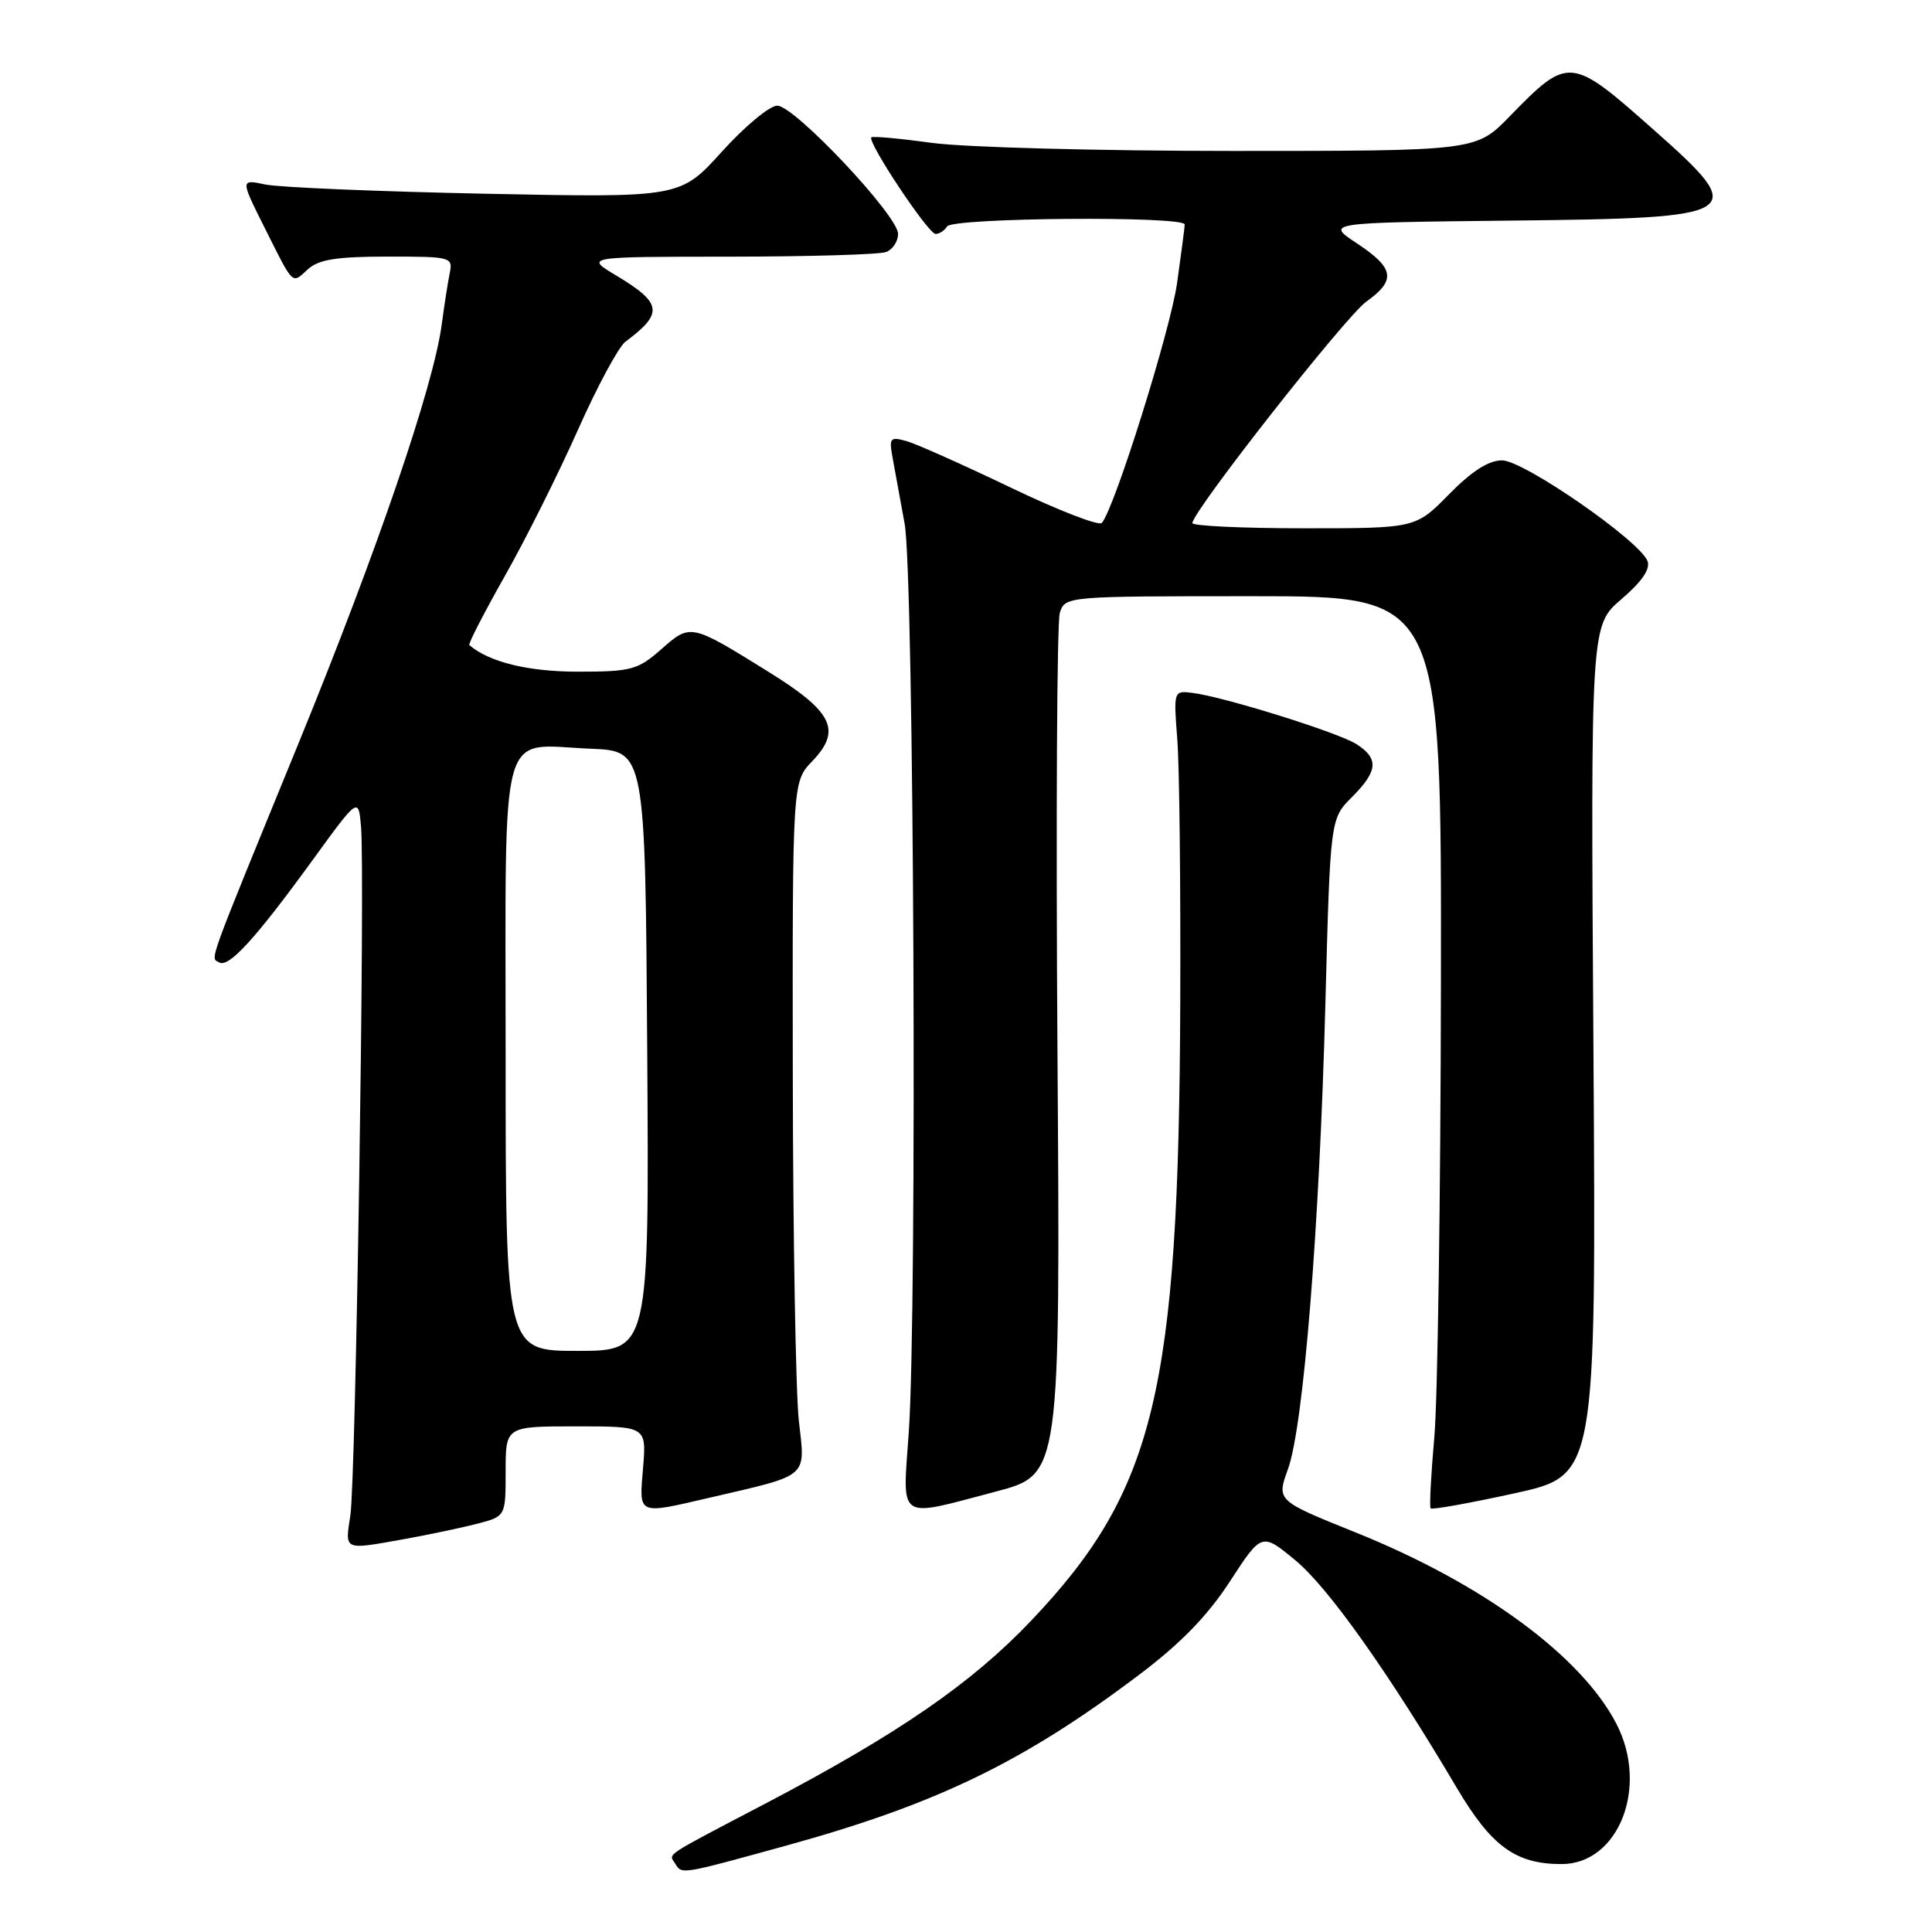 <?xml version="1.0" encoding="UTF-8" standalone="no"?>
<!DOCTYPE svg PUBLIC "-//W3C//DTD SVG 1.1//EN" "http://www.w3.org/Graphics/SVG/1.1/DTD/svg11.dtd" >
<svg xmlns="http://www.w3.org/2000/svg" xmlns:xlink="http://www.w3.org/1999/xlink" version="1.1" viewBox="0 0 256 256">
 <g >
 <path fill="currentColor"
d=" M 104.08 244.58 C 124.02 239.09 135.56 233.52 150.87 221.97 C 156.41 217.80 159.98 214.14 162.96 209.56 C 167.19 203.06 167.19 203.06 171.68 206.78 C 176.02 210.38 184.01 221.65 193.02 236.88 C 197.62 244.66 200.83 247.00 206.91 247.00 C 214.49 247.00 218.50 236.77 214.19 228.43 C 209.54 219.42 196.44 209.81 179.61 203.05 C 169.15 198.84 169.15 198.84 170.66 194.67 C 172.72 189.02 174.84 162.66 175.62 133.00 C 176.27 108.50 176.27 108.50 179.13 105.63 C 182.59 102.17 182.73 100.52 179.75 98.61 C 177.36 97.07 162.18 92.33 158.00 91.81 C 155.51 91.50 155.50 91.54 156.00 98.00 C 156.28 101.58 156.45 117.32 156.39 133.00 C 156.19 184.38 153.02 197.50 136.64 214.74 C 128.75 223.05 119.02 229.75 101.50 238.94 C 87.65 246.20 88.61 245.56 89.46 246.93 C 90.36 248.39 90.09 248.43 104.08 244.58 Z  M 53.57 203.94 C 56.83 203.35 61.19 202.43 63.25 201.90 C 67.00 200.92 67.00 200.92 67.00 194.96 C 67.00 189.00 67.00 189.00 76.33 189.00 C 85.66 189.00 85.66 189.00 85.21 194.50 C 84.68 200.82 84.39 200.69 94.00 198.46 C 107.38 195.35 106.71 195.93 105.85 188.24 C 105.44 184.53 105.08 163.97 105.05 142.55 C 105.00 103.61 105.00 103.61 107.62 100.87 C 111.57 96.75 110.37 94.32 101.80 89.00 C 91.49 82.60 91.51 82.61 87.62 86.03 C 84.50 88.77 83.64 89.00 76.57 89.00 C 69.98 89.00 64.81 87.73 62.19 85.48 C 62.01 85.33 64.13 81.22 66.88 76.35 C 69.64 71.48 73.99 62.78 76.56 57.00 C 79.13 51.22 81.97 45.95 82.87 45.28 C 87.95 41.50 87.76 40.17 81.64 36.50 C 77.50 34.02 77.50 34.02 96.67 34.01 C 107.21 34.00 116.55 33.73 117.42 33.39 C 118.29 33.06 119.00 31.98 119.00 30.99 C 119.00 28.57 105.27 14.00 102.99 14.00 C 101.99 14.00 98.68 16.74 95.65 20.10 C 90.13 26.20 90.13 26.20 64.31 25.67 C 50.12 25.38 37.00 24.83 35.17 24.45 C 31.85 23.75 31.85 23.75 35.04 30.13 C 38.99 38.00 38.62 37.65 40.82 35.66 C 42.24 34.38 44.65 34.00 51.35 34.00 C 59.83 34.00 60.03 34.05 59.58 36.25 C 59.33 37.49 58.86 40.52 58.53 43.00 C 57.46 51.13 49.98 73.00 39.57 98.46 C 27.15 128.82 27.88 126.81 29.04 127.52 C 30.28 128.29 33.82 124.43 41.36 114.05 C 47.50 105.60 47.50 105.60 47.84 109.55 C 48.38 115.89 47.14 196.08 46.43 200.75 C 45.71 205.52 45.43 205.39 53.57 203.94 Z  M 132.00 197.63 C 140.50 195.38 140.50 195.38 140.12 139.40 C 139.91 108.61 140.05 82.42 140.43 81.21 C 141.13 79.01 141.23 79.00 166.07 79.00 C 191.00 79.00 191.00 79.00 190.93 130.25 C 190.89 158.44 190.50 185.55 190.05 190.50 C 189.61 195.45 189.39 199.67 189.57 199.87 C 189.76 200.07 194.76 199.17 200.70 197.87 C 211.50 195.50 211.50 195.50 211.14 139.19 C 210.77 82.89 210.77 82.89 214.84 79.40 C 217.56 77.07 218.71 75.40 218.30 74.34 C 217.26 71.64 201.89 61.00 199.03 61.00 C 197.25 61.00 195.00 62.44 192.00 65.50 C 187.58 70.00 187.58 70.00 172.79 70.00 C 164.66 70.00 158.00 69.69 158.00 69.31 C 158.00 67.77 178.30 41.93 181.04 39.97 C 185.02 37.13 184.77 35.54 179.82 32.26 C 175.64 29.50 175.64 29.50 200.21 29.23 C 231.23 28.90 231.87 28.49 219.17 17.24 C 208.11 7.43 207.85 7.40 200.04 15.42 C 195.58 20.00 195.58 20.00 163.36 20.00 C 145.64 20.00 127.69 19.52 123.47 18.93 C 119.25 18.35 115.65 18.02 115.46 18.20 C 114.88 18.78 123.00 31.00 123.97 31.00 C 124.47 31.00 125.16 30.55 125.50 30.00 C 126.22 28.84 157.01 28.59 156.98 29.75 C 156.97 30.16 156.51 33.65 155.97 37.50 C 155.08 43.78 147.70 67.31 146.00 69.29 C 145.63 69.72 140.19 67.62 133.91 64.60 C 127.63 61.59 121.43 58.82 120.12 58.45 C 117.94 57.84 117.79 58.02 118.27 60.64 C 118.56 62.21 119.28 66.16 119.87 69.40 C 121.10 76.15 121.54 173.47 120.42 189.75 C 119.59 201.73 118.71 201.13 132.00 197.63 Z  M 67.00 140.04 C 67.00 94.94 65.96 98.71 78.27 99.21 C 85.50 99.50 85.50 99.50 85.76 139.25 C 86.02 179.00 86.02 179.00 76.51 179.00 C 67.00 179.00 67.00 179.00 67.00 140.04 Z "/>
</g>
</svg>